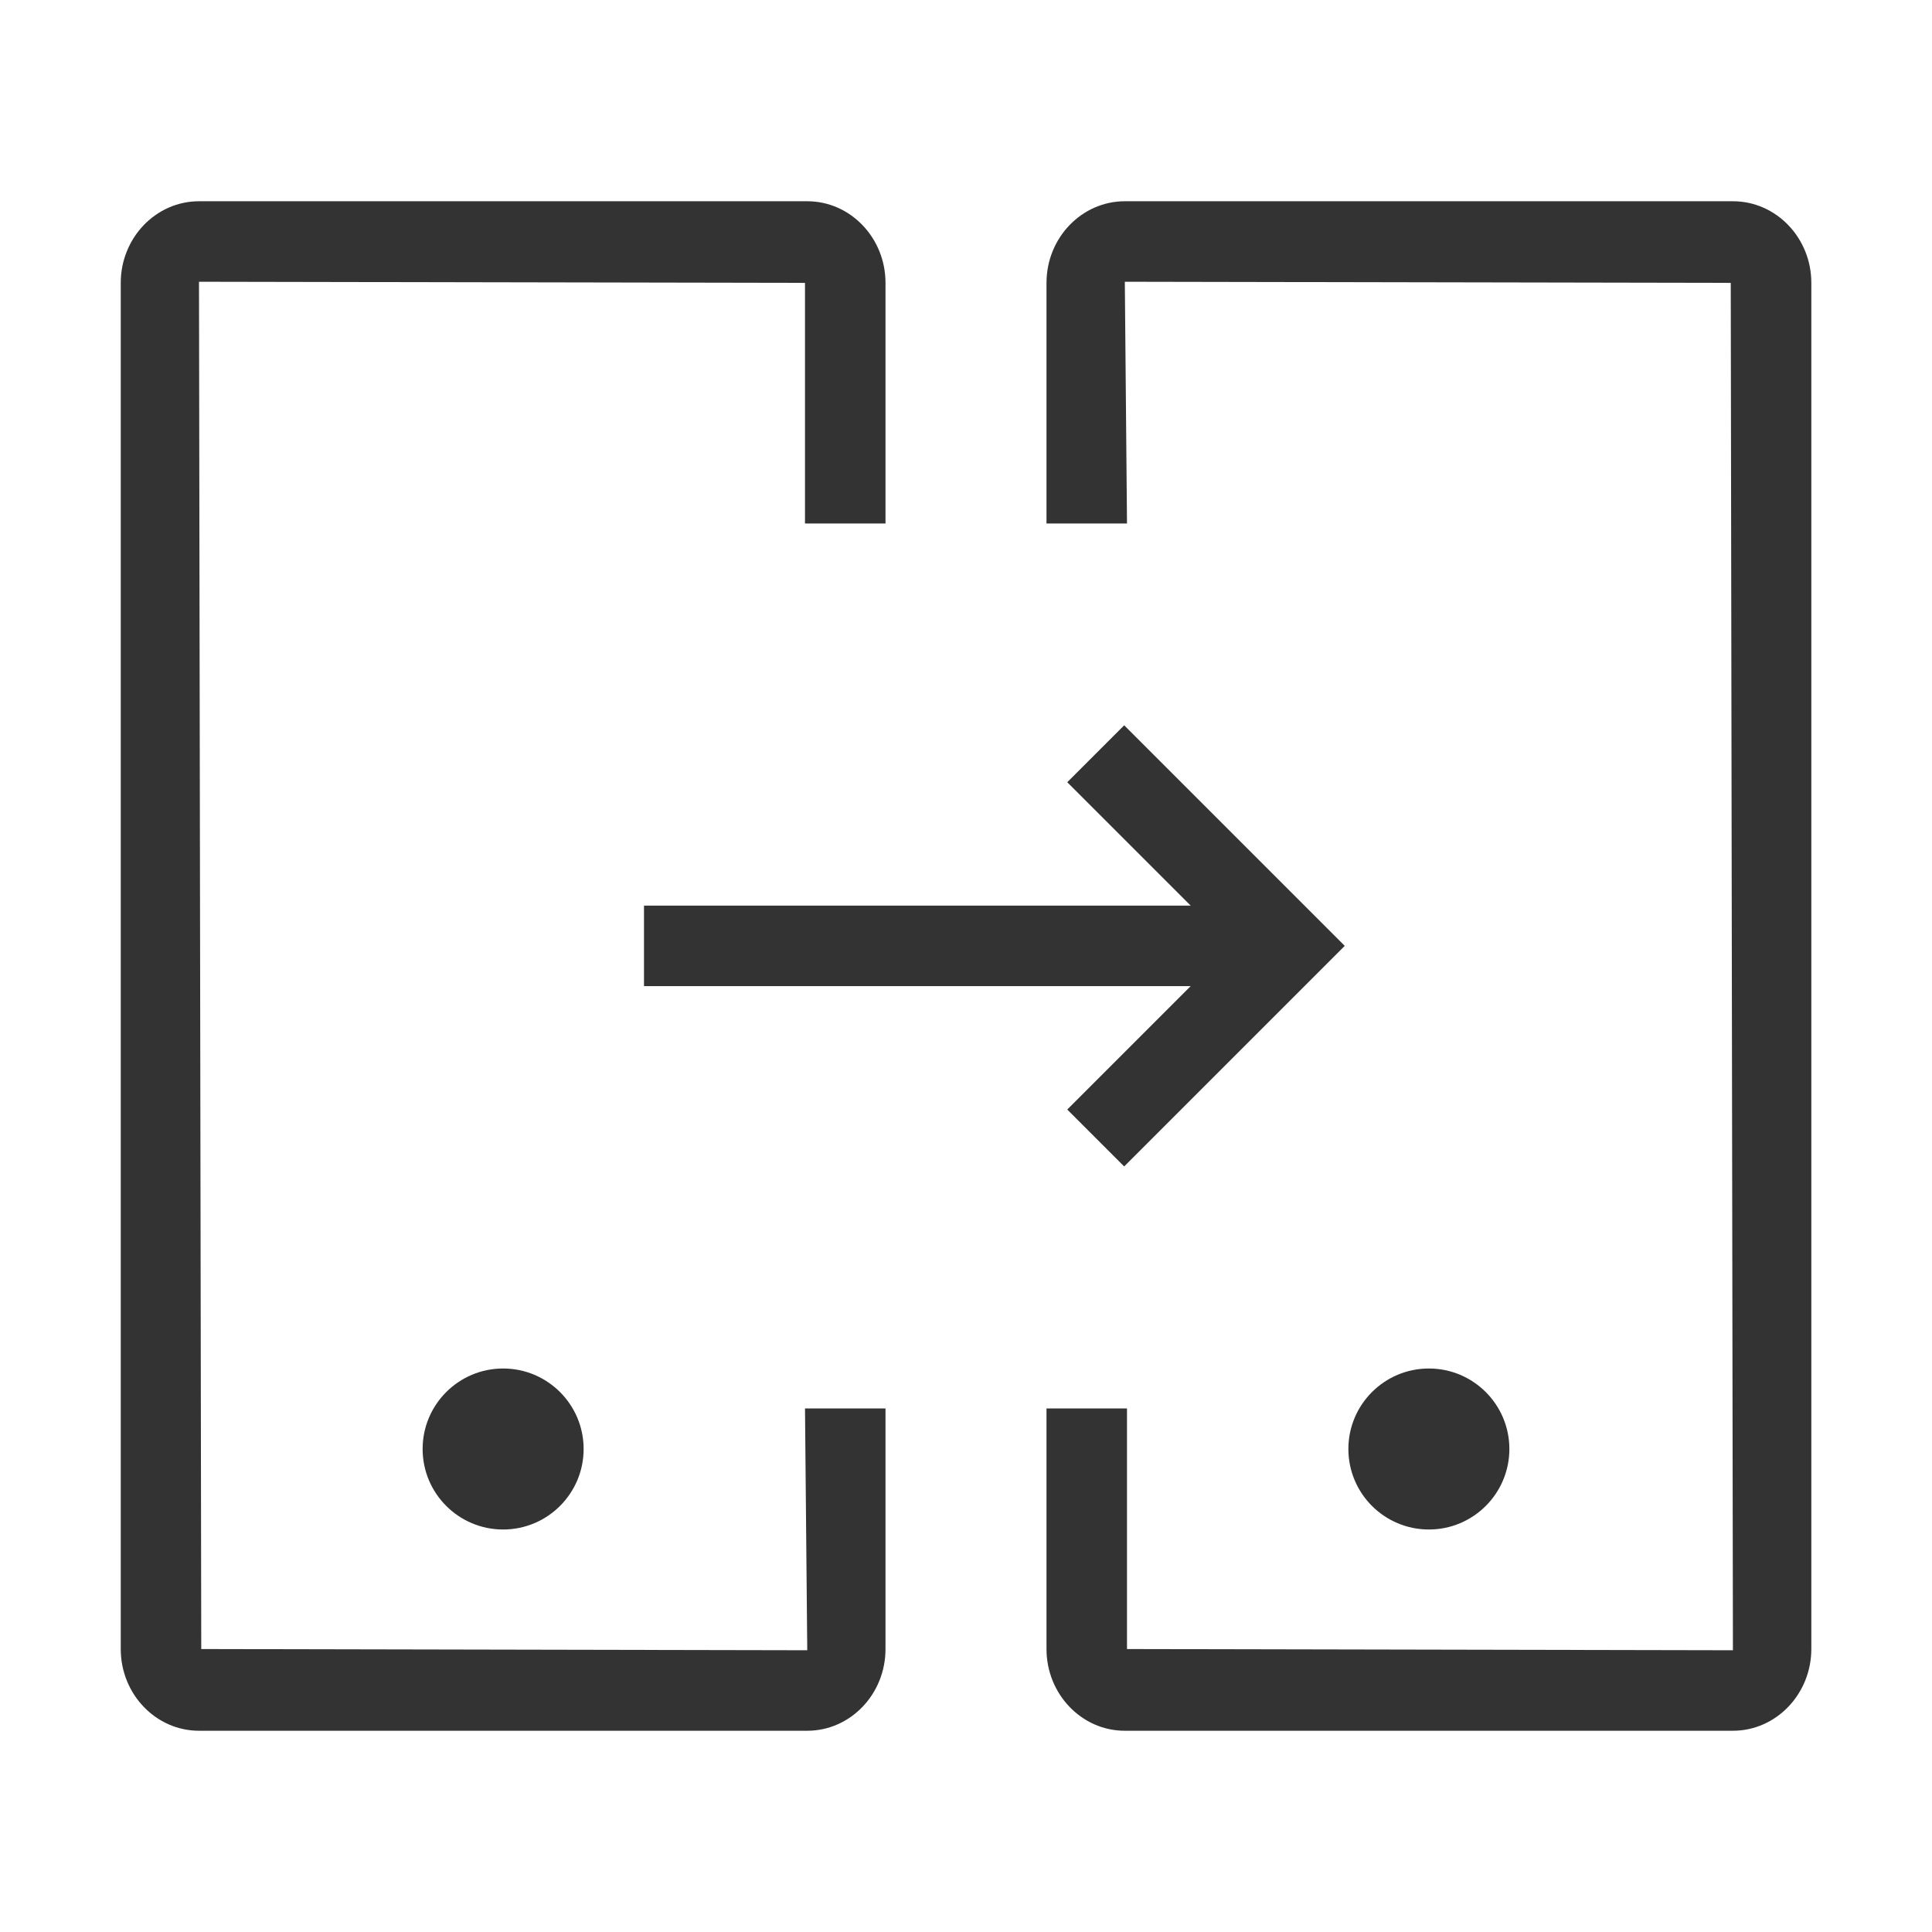 <?xml version="1.0" encoding="iso-8859-1"?>
<svg version="1.1" id="&#x56FE;&#x5C42;_1" xmlns="http://www.w3.org/2000/svg" xmlns:xlink="http://www.w3.org/1999/xlink" x="0px"
	 y="0px" viewBox="0 0 24 24" style="enable-background:new 0 0 24 24;" xml:space="preserve">
<path style="fill:#333333;" d="M10.028,21.5H2.472c-0.536,0-0.972-0.455-0.972-1.015V3.514C1.5,2.955,1.936,2.5,2.472,2.5h7.556
	C10.564,2.5,11,2.955,11,3.514v2.989h-1V3.514L2.472,3.5L2.5,20.485l7.528,0.015L10,17.496h1v2.989
	C11,21.045,10.564,21.5,10.028,21.5z"/>
<path style="fill:#333333;" d="M21.527,21.5h-7.555C13.437,21.5,13,21.045,13,20.485v-2.989h1v2.989l7.527,0.015L21.5,3.514
	L13.973,3.5L14,6.503h-1V3.514C13,2.955,13.437,2.5,13.973,2.5h7.555c0.536,0,0.973,0.455,0.973,1.014v16.971
	C22.5,21.045,22.063,21.5,21.527,21.5z"/>
<path style="fill:#333333;" d="M6.25,19c0.552,0,1-0.448,1-1s-0.448-1-1-1s-1,0.448-1,1S5.698,19,6.25,19z"/>
<path style="fill:#333333;" d="M17.75,19c0.552,0,1-0.448,1-1s-0.448-1-1-1s-1,0.448-1,1S17.198,19,17.75,19z"/>
<rect x="8" y="11.25" style="fill:#333333;" width="8" height="1"/>
<polygon style="fill:#333333;" points="13.965,14.49 13.258,13.783 15.291,11.75 13.258,9.717 13.965,9.01 16.705,11.75 "/>
</svg>






